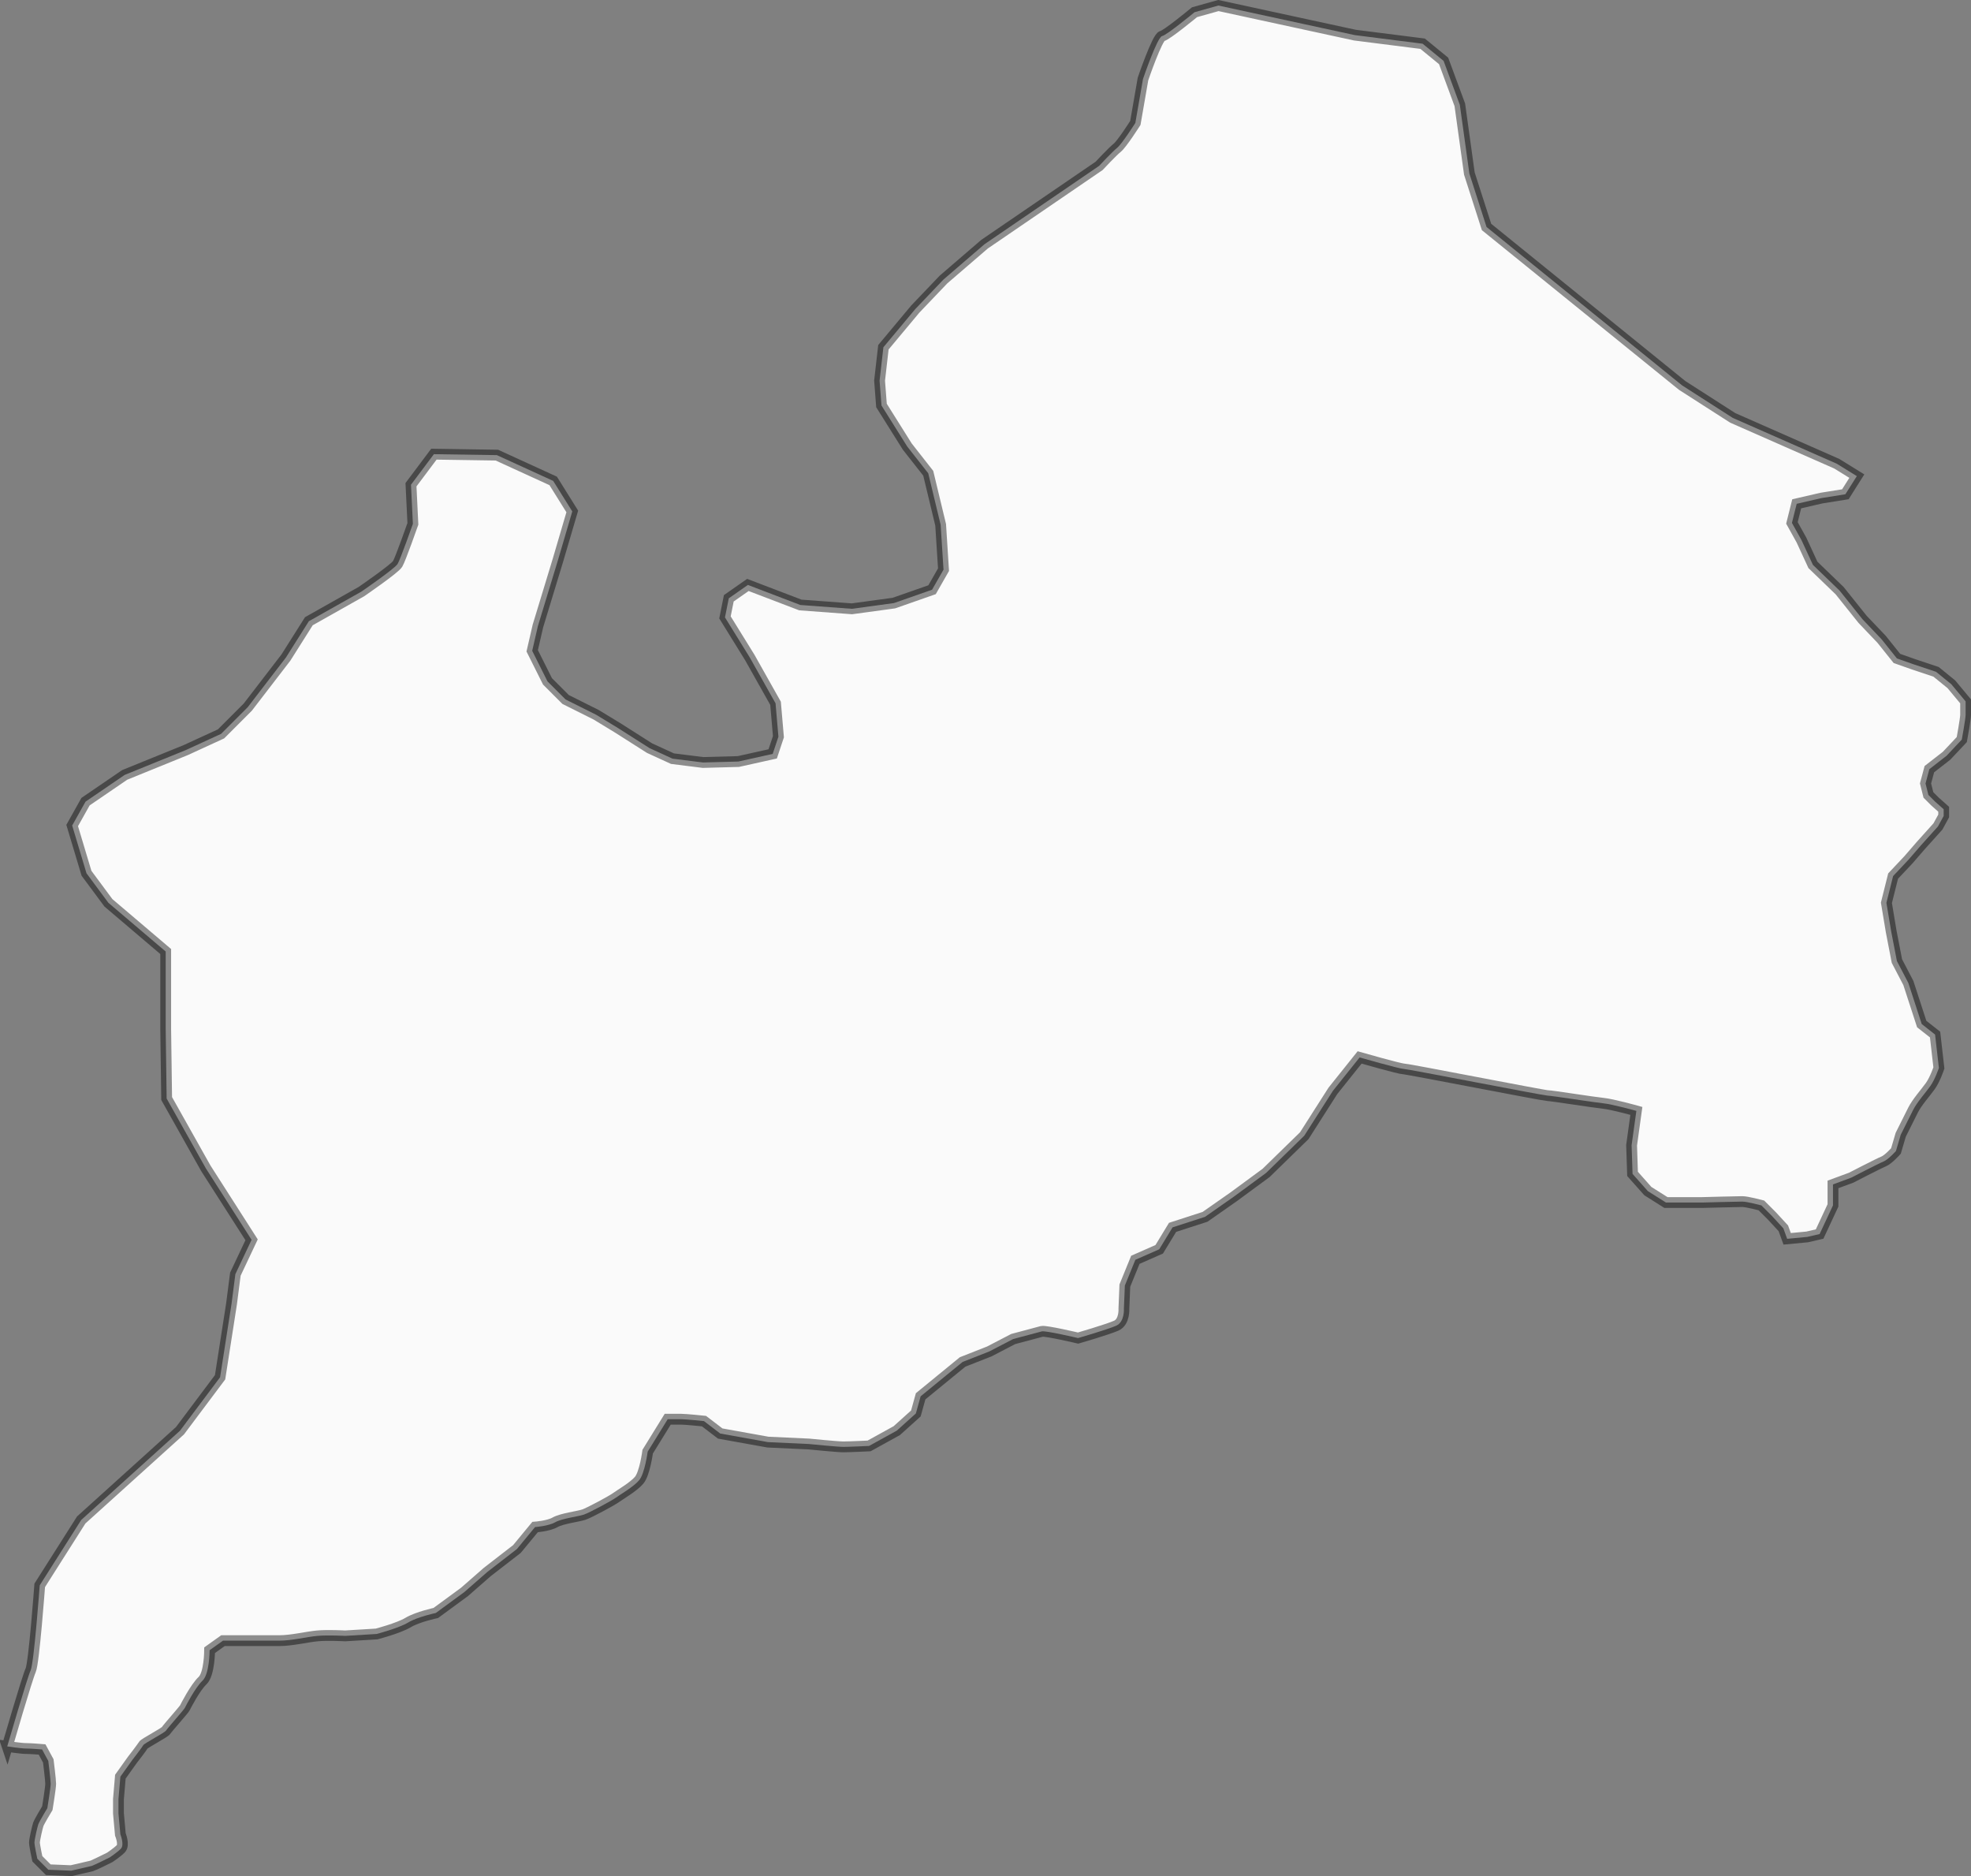 <?xml version="1.0" encoding="UTF-8" standalone="no"?>
<!-- Created with Inkscape (http://www.inkscape.org/) -->

<svg
   version="1.1"
   id="svg2"
   width="182.225"
   height="173.424"
   viewBox="0 0 182.225 173.424"
   sodipodi:docname="map.svg"
   inkscape:version="1.2.2 (732a01da63, 2022-12-09)"
   xmlns:inkscape="http://www.inkscape.org/namespaces/inkscape"
   xmlns:sodipodi="http://sodipodi.sourceforge.net/DTD/sodipodi-0.dtd"
   xmlns="http://www.w3.org/2000/svg"
   xmlns:svg="http://www.w3.org/2000/svg">
  <rect x="0" y="0" width="182.225" height="173.424" fill="#808080" stroke="none"/>
  <defs
     id="defs6">
    <linearGradient
       id="linearGradient67598"
       inkscape:swatch="solid">
      <stop
         style="stop-color:#777777;stop-opacity:1;"
         offset="0"
         id="stop67596" />
    </linearGradient>
  </defs>
  <sodipodi:namedview
     id="namedview4"
     pagecolor="#ffffff"
     bordercolor="#111111"
     borderopacity="1"
     inkscape:showpageshadow="0"
     inkscape:pageopacity="0"
     inkscape:pagecheckerboard="1"
     inkscape:deskcolor="#d1d1d1"
     showgrid="false"
     showguides="false"
     inkscape:lockguides="false"
     inkscape:zoom="0.70835525"
     inkscape:cx="1043.2618"
     inkscape:cy="502.57268"
     inkscape:window-width="1920"
     inkscape:window-height="1009"
     inkscape:window-x="-8"
     inkscape:window-y="-8"
     inkscape:window-maximized="1"
     inkscape:current-layer="g8" />
  <g
     inkscape:groupmode="layer"
     inkscape:label="Image"
     id="g8"
     transform="translate(-1720.468,-826.833)">
    <path
       style="opacity:1;mix-blend-mode:normal;fill:#fafafa;fill-opacity:1;stroke:#000000;stroke-opacity:0.434"
       d="m 1721.135,988.264 c 0,0 1.858,-6.377 2.167,-7.039 0.309,-0.662 0.838,-7.853 0.838,-7.853 l 3.838,-6.044 9.132,-8.25 3.706,-4.941 1.059,-6.794 0.353,-2.735 1.5,-3.176 -4.235,-6.617 -3.618,-6.441 -0.088,-6.441 v -7.147 l -5.294,-4.5 -2.029,-2.735 -1.323,-4.412 1.235,-2.206 3.618,-2.471 5.647,-2.294 3.265,-1.5 2.47,-2.471 3.529,-4.588 2.118,-3.353 4.853,-2.735 c 0,0 3.088,-2.118 3.353,-2.559 0.265,-0.441 1.412,-3.706 1.412,-3.706 l -0.176,-3.618 2.118,-2.823 5.823,0.088 5.206,2.382 1.765,2.823 -1.323,4.5 -1.853,6.088 -0.529,2.294 1.412,2.823 1.676,1.676 2.824,1.412 2.029,1.235 2.912,1.853 2.118,0.971 2.823,0.353 3.265,-0.088 3.176,-0.706 0.529,-1.588 -0.265,-3.088 -2.382,-4.235 -2.294,-3.706 0.353,-1.765 1.765,-1.235 4.853,1.853 4.764,0.353 3.882,-0.529 3.529,-1.235 1.059,-1.853 -0.265,-4.147 -1.147,-4.765 -1.941,-2.471 -2.382,-3.794 -0.176,-2.294 0.353,-3.088 2.947,-3.529 2.612,-2.735 3.794,-3.265 10.588,-7.235 c 0,0 1.235,-1.323 1.676,-1.676 0.441,-0.353 1.676,-2.294 1.676,-2.294 l 0.706,-4.059 c 0,0 1.323,-3.882 1.765,-3.97 0.441,-0.088 3,-2.206 3,-2.206 l 2.206,-0.618 12.617,2.735 6.264,0.794 1.941,1.588 1.5,4.059 0.882,6.353 1.588,4.941 18.088,14.647 4.676,3 9.617,4.235 1.853,1.147 -1.059,1.676 -2.206,0.353 -2.294,0.529 -0.441,1.765 0.882,1.588 1.059,2.294 2.47,2.382 2.118,2.647 1.765,1.853 1.412,1.765 1.502,0.529 2.115,0.706 1.412,1.147 1.323,1.588 c 0,0 0,0.882 0,1.235 0,0.353 -0.353,2.294 -0.353,2.294 l -1.412,1.5 -1.588,1.235 -0.353,1.323 0.265,1.059 0.618,0.618 0.794,0.706 v 0.618 l -0.529,0.971 -1.588,1.765 -1.147,1.323 -1.412,1.5 -0.618,2.471 0.441,2.647 0.529,2.735 1.059,2.029 1.235,3.794 1.235,0.971 0.353,3.088 c 0,0 -0.353,1.059 -0.794,1.676 -0.441,0.618 -1.235,1.5 -1.588,2.206 -0.353,0.706 -1.147,2.294 -1.147,2.294 l -0.441,1.5 c 0,0 -0.706,0.794 -1.147,0.971 -0.441,0.176 -3,1.5 -3,1.5 l -1.676,0.618 v 1.941 l -1.235,2.647 -1.147,0.265 -1.853,0.176 -0.353,-0.971 -1.059,-1.147 -0.971,-0.971 c 0,0 -1.323,-0.353 -1.765,-0.353 -0.441,0 -3.706,0.088 -3.706,0.088 h -3.353 l -1.676,-1.059 -1.412,-1.588 -0.088,-2.647 0.441,-3.176 c 0,0 -2.206,-0.618 -3.088,-0.706 -0.882,-0.088 -4.764,-0.706 -5.117,-0.706 -0.353,0 -12.97,-2.471 -13.323,-2.471 -0.353,0 -4.059,-1.059 -4.059,-1.059 l -2.47,3.088 -2.647,4.147 -3.529,3.441 -3,2.206 -2.647,1.853 -3,0.971 -1.235,2.029 -2.206,0.971 -0.971,2.382 -0.088,2.118 c 0,0 0.088,1.235 -0.706,1.588 -0.794,0.353 -3.529,1.147 -3.529,1.147 0,0 -3,-0.706 -3.353,-0.618 -0.353,0.088 -2.647,0.706 -2.647,0.706 l -2.206,1.147 -2.47,0.971 -1.941,1.588 -1.941,1.588 -0.441,1.588 -1.765,1.588 -2.559,1.412 c 0,0 -1.853,0.088 -2.382,0.088 -0.529,0 -3.176,-0.265 -3.176,-0.265 l -3.794,-0.176 -4.412,-0.794 -1.5,-1.147 c 0,0 -1.676,-0.176 -2.118,-0.176 -0.441,0 -1.235,0 -1.235,0 l -1.853,3 c 0,0 -0.265,2.029 -0.794,2.647 -0.529,0.618 -1.765,1.323 -2.118,1.588 -0.353,0.265 -2.47,1.412 -3,1.588 -0.529,0.176 -2.029,0.353 -2.647,0.706 -0.618,0.353 -1.853,0.441 -1.853,0.441 l -1.676,2.029 -2.735,2.118 -2.118,1.853 -2.647,1.941 c 0,0 -1.676,0.353 -2.559,0.882 -0.882,0.529 -2.912,1.059 -2.912,1.059 l -2.912,0.176 c 0,0 -1.588,-0.088 -2.559,0 -0.971,0.088 -2.382,0.441 -3.529,0.441 -1.147,0 -3.618,0 -3.618,0 h -1.588 l -1.235,0.882 c 0,0 0,2.206 -0.662,2.823 -0.662,0.618 -1.544,2.338 -1.632,2.515 -0.088,0.176 -1.588,1.853 -1.721,2.073 -0.132,0.221 -2.029,1.191 -2.118,1.368 -0.088,0.176 -1.015,1.368 -1.015,1.368 l -1.103,1.544 -0.176,2.073 v 1.323 l 0.176,1.941 c 0,0 0.397,0.971 0.044,1.323 -0.353,0.353 -1.015,0.794 -1.015,0.794 0,0 -1.5,0.75 -1.676,0.794 -0.176,0.044 -1.897,0.441 -1.897,0.441 l -2.118,-0.088 -1.015,-1.015 c 0,0 -0.265,-1.235 -0.265,-1.5 0,-0.265 0.265,-1.412 0.353,-1.676 0.088,-0.265 0.838,-1.5 0.838,-1.5 0,0 0.309,-1.897 0.309,-2.25 0,-0.353 -0.221,-2.118 -0.221,-2.118 l -0.574,-1.059 c 0,0 -1.059,-0.088 -1.5,-0.088 -0.441,0 -1.726,-0.196 -1.726,-0.196 z"
       id="path28771"
       inkscape:export-filename="konakovskiy.svg"
       inkscape:export-xdpi="96"
       inkscape:export-ydpi="96" />
  </g>
</svg>
